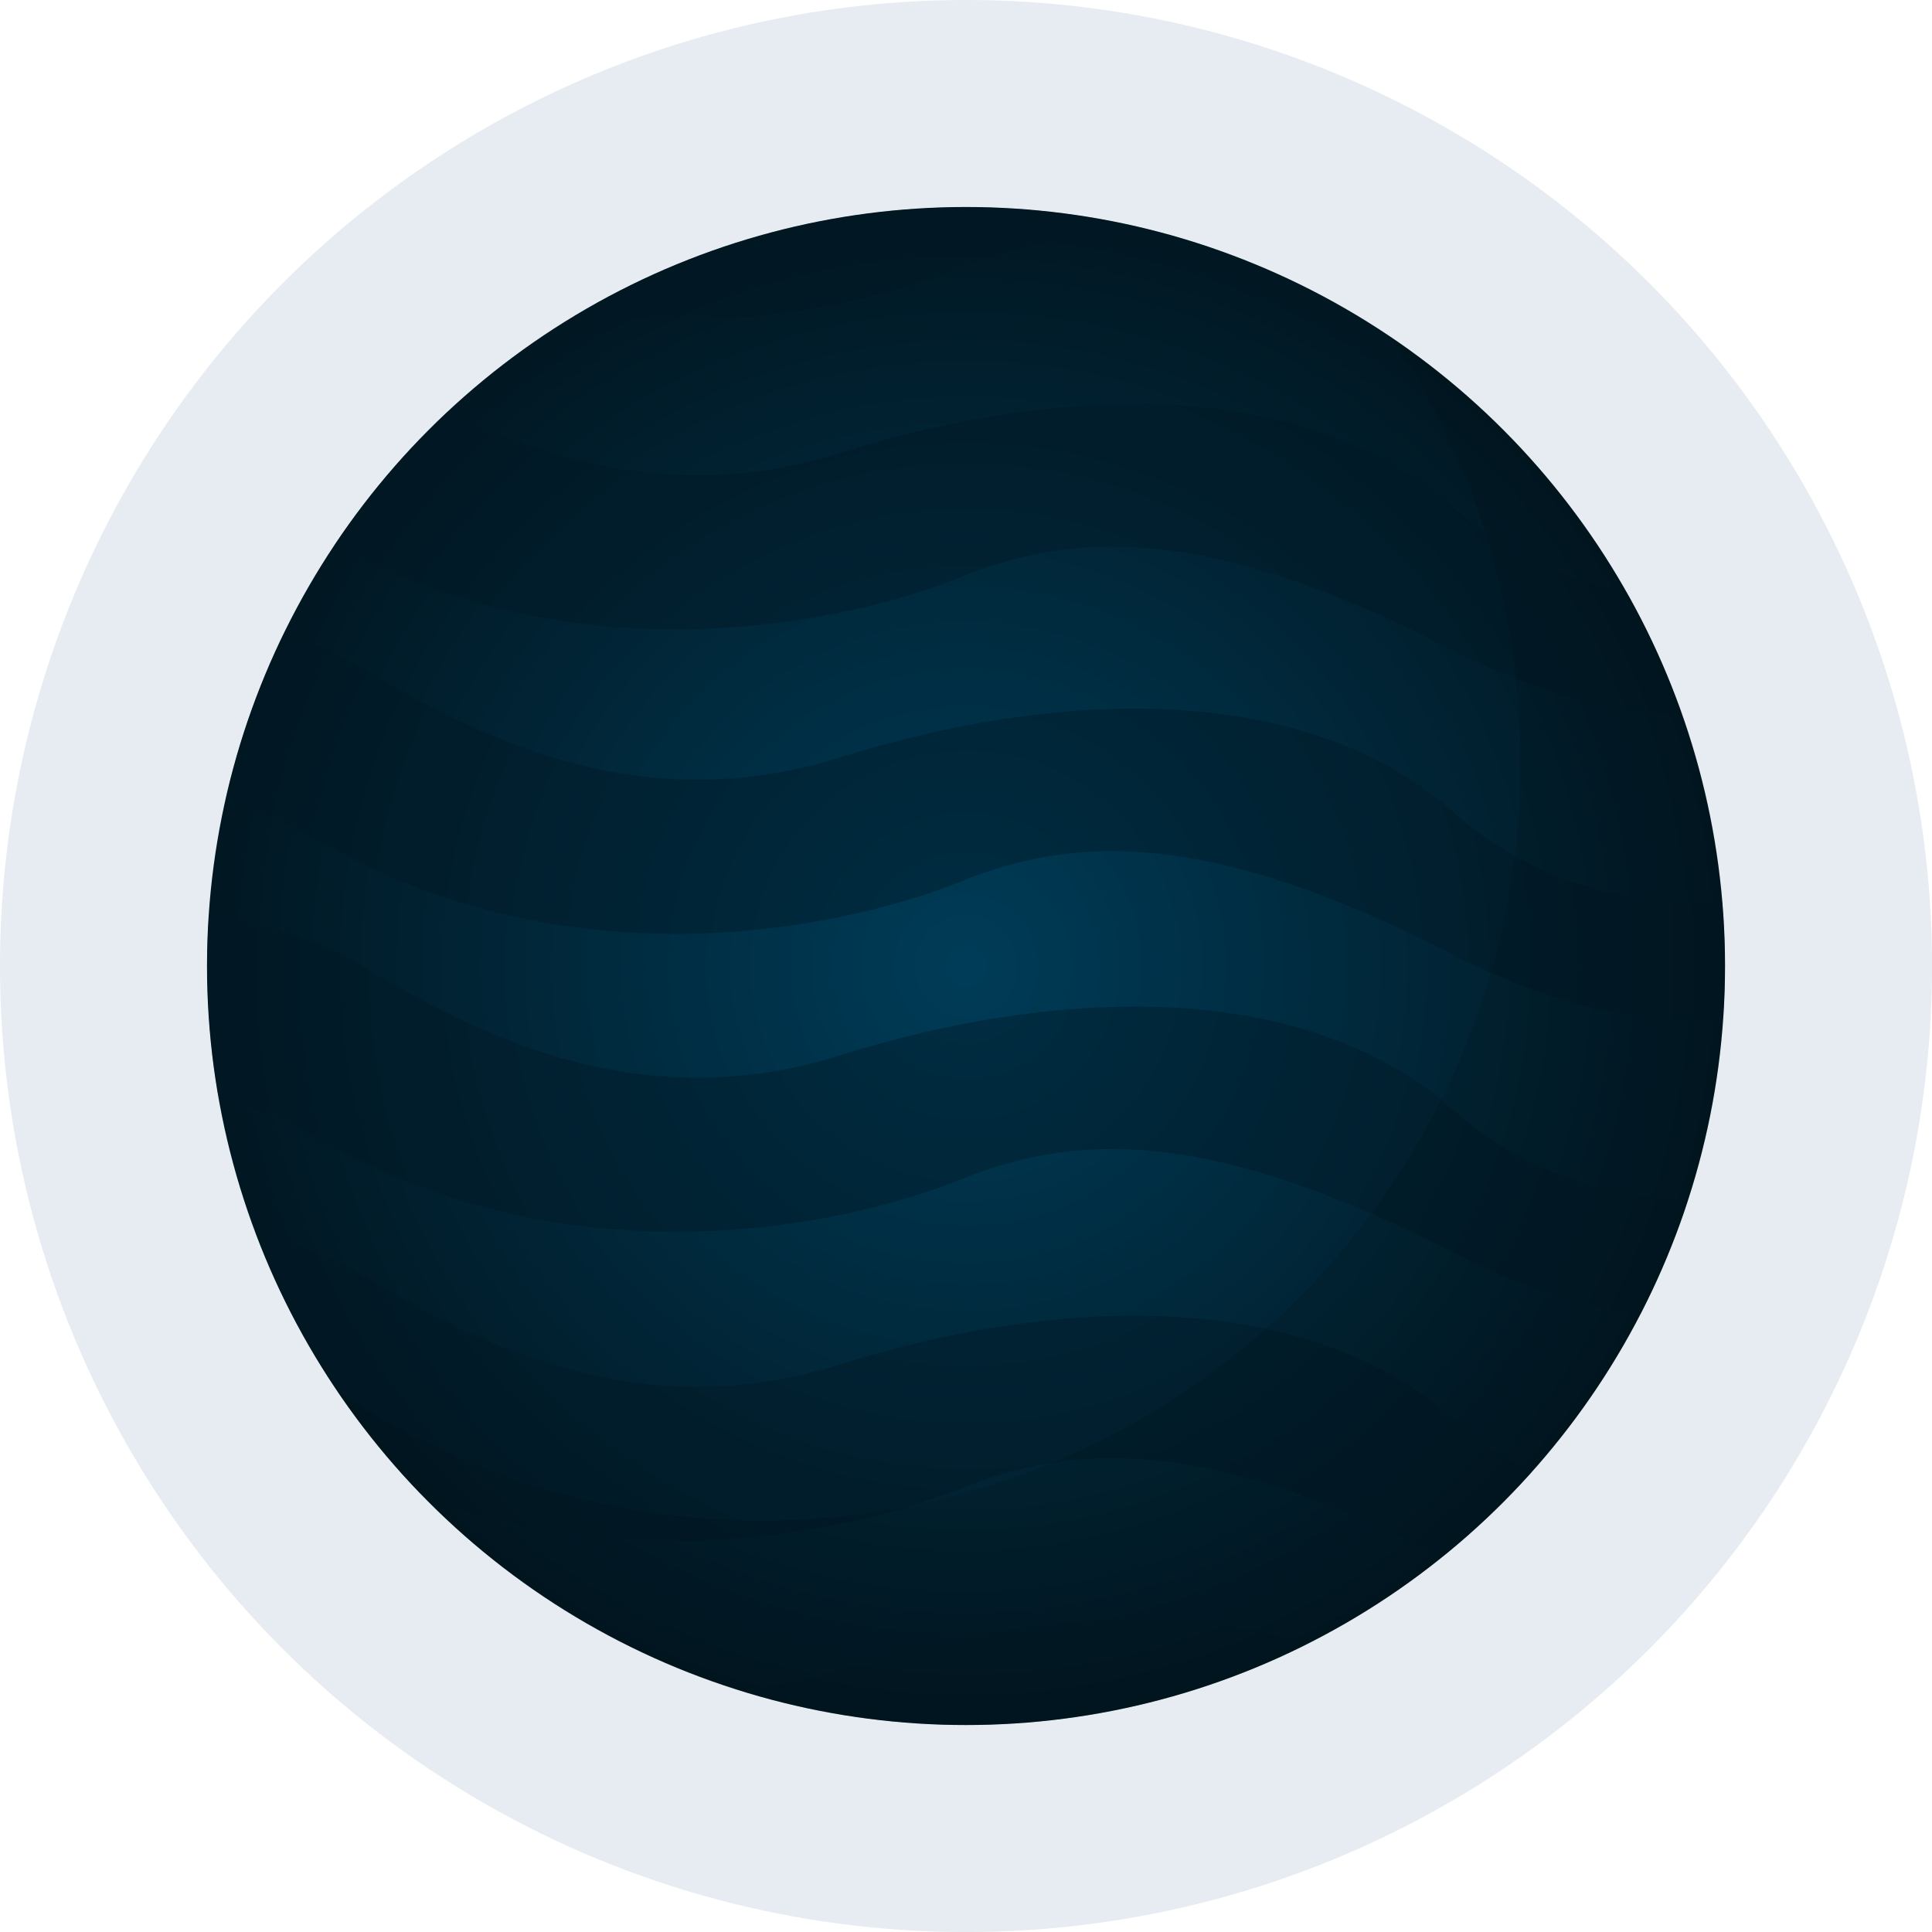 <?xml version="1.0" encoding="utf-8"?>
<!-- Generator: Adobe Illustrator 17.0.0, SVG Export Plug-In . SVG Version: 6.00 Build 0)  -->
<!DOCTYPE svg PUBLIC "-//W3C//DTD SVG 1.1//EN" "http://www.w3.org/Graphics/SVG/1.1/DTD/svg11.dtd">
<svg version="1.1" xmlns="http://www.w3.org/2000/svg" xmlns:xlink="http://www.w3.org/1999/xlink" x="0px" y="0px"
	 width="48.999px" height="48.999px" viewBox="0 0 48.999 48.999" enable-background="new 0 0 48.999 48.999" xml:space="preserve">
<g id="Capa_4">
</g>
<g id="fondo">
	<g>
		<circle opacity="0.1" fill="#043C74" cx="24.5" cy="24.5" r="24.5"/>
		<radialGradient id="SVGID_1_" cx="24.5" cy="24.5" r="19.25" gradientUnits="userSpaceOnUse">
			<stop  offset="0" style="stop-color:#003C58"/>
			<stop  offset="1" style="stop-color:#011722"/>
		</radialGradient>
		<circle fill="url(#SVGID_1_)" cx="24.5" cy="24.5" r="19.25"/>
		<g>
			<defs>
				<circle id="SVGID_19_" cx="24.5" cy="24.5" r="19.25"/>
			</defs>
			<clipPath id="SVGID_2_">
				<use xlink:href="#SVGID_19_"  overflow="visible"/>
			</clipPath>
			<g clip-path="url(#SVGID_2_)">
				<g opacity="0.4">
					<path fill="#011722" d="M0.659,39.239c0,0,4.388-1.647,8.647,0.895c3.081,1.837,7.083,3.743,12.033,2.184
						c4.95-1.558,11.523-2.146,15.535,1.408c4.012,3.554,9.188,1.913,9.188,1.913v2.66c0,0-3.412,2.015-9.188-0.957
						c-5.776-2.972-9.299-3.167-12.451-1.887c-3.153,1.28-9.84,2.577-15.997-0.829c-4.834-2.673-7.772-1.824-7.772-1.824
						L0.659,39.239z"/>
					<path fill="#011722" d="M0.659,31.517c0,0,4.388-1.647,8.647,0.894c3.081,1.838,7.083,3.744,12.033,2.184
						c4.95-1.56,11.523-2.147,15.535,1.408c4.012,3.554,9.188,1.914,9.188,1.914v2.66c0,0-3.412,2.014-9.188-0.958
						c-5.776-2.972-9.299-3.168-12.451-1.887c-3.153,1.28-9.84,2.577-15.997-0.829c-4.834-2.674-7.772-1.824-7.772-1.824
						L0.659,31.517z"/>
					<path fill="#011722" d="M0.659,23.677c0,0,4.388-1.646,8.647,0.894c3.081,1.838,7.083,3.744,12.033,2.185
						c4.95-1.56,11.523-2.147,15.535,1.407c4.012,3.554,9.188,1.914,9.188,1.914v2.659c0,0-3.412,2.015-9.188-0.957
						c-5.776-2.972-9.299-3.168-12.451-1.887c-3.153,1.28-9.84,2.577-15.997-0.828c-4.834-2.673-7.772-1.824-7.772-1.824
						L0.659,23.677z"/>
				</g>
				<g opacity="0.4">
					<path fill="#011722" d="M0.659,16.12c0,0,4.388-1.647,8.647,0.895c3.081,1.837,7.083,3.743,12.033,2.184
						c4.95-1.558,11.523-2.146,15.535,1.408c4.012,3.554,9.188,1.913,9.188,1.913v2.66c0,0-3.412,2.015-9.188-0.957
						c-5.776-2.972-9.299-3.167-12.451-1.887c-3.153,1.28-9.84,2.577-15.997-0.829c-4.834-2.673-7.772-1.824-7.772-1.824
						L0.659,16.12z"/>
					<path fill="#011722" d="M0.659,8.398c0,0,4.388-1.647,8.647,0.894c3.081,1.838,7.083,3.744,12.033,2.184
						c4.95-1.56,11.523-2.147,15.535,1.408c4.012,3.554,9.188,1.914,9.188,1.914v2.66c0,0-3.412,2.014-9.188-0.958
						c-5.776-2.972-9.299-3.168-12.451-1.887c-3.153,1.28-9.84,2.577-15.997-0.829c-4.834-2.674-7.772-1.824-7.772-1.824
						L0.659,8.398z"/>
					<path fill="#011722" d="M0.659,0.558c0,0,4.388-1.646,8.647,0.894c3.081,1.838,7.083,3.744,12.033,2.185
						c4.95-1.56,11.523-2.147,15.535,1.407c4.012,3.554,9.188,1.914,9.188,1.914v2.659c0,0-3.412,2.015-9.188-0.957
						c-5.776-2.972-9.299-3.168-12.451-1.887c-3.153,1.28-9.84,2.577-15.997-0.828C3.592,3.271,0.653,4.121,0.653,4.121L0.659,0.558
						z"/>
				</g>
			</g>
		</g>
		<path opacity="0.1" d="M35.269,8.542c2.078,3.074,3.293,6.78,3.293,10.77c0,10.632-8.618,19.25-19.25,19.25
			c-3.99,0-7.696-1.214-10.77-3.293c3.46,5.117,9.316,8.48,15.957,8.48c10.631,0,19.25-8.618,19.25-19.25
			C43.75,17.858,40.386,12.002,35.269,8.542z"/>
	</g>
</g>
<g id="LOGO">
</g>
<g id="datos">
</g>
<g id="guia" display="none">
</g>
</svg>
